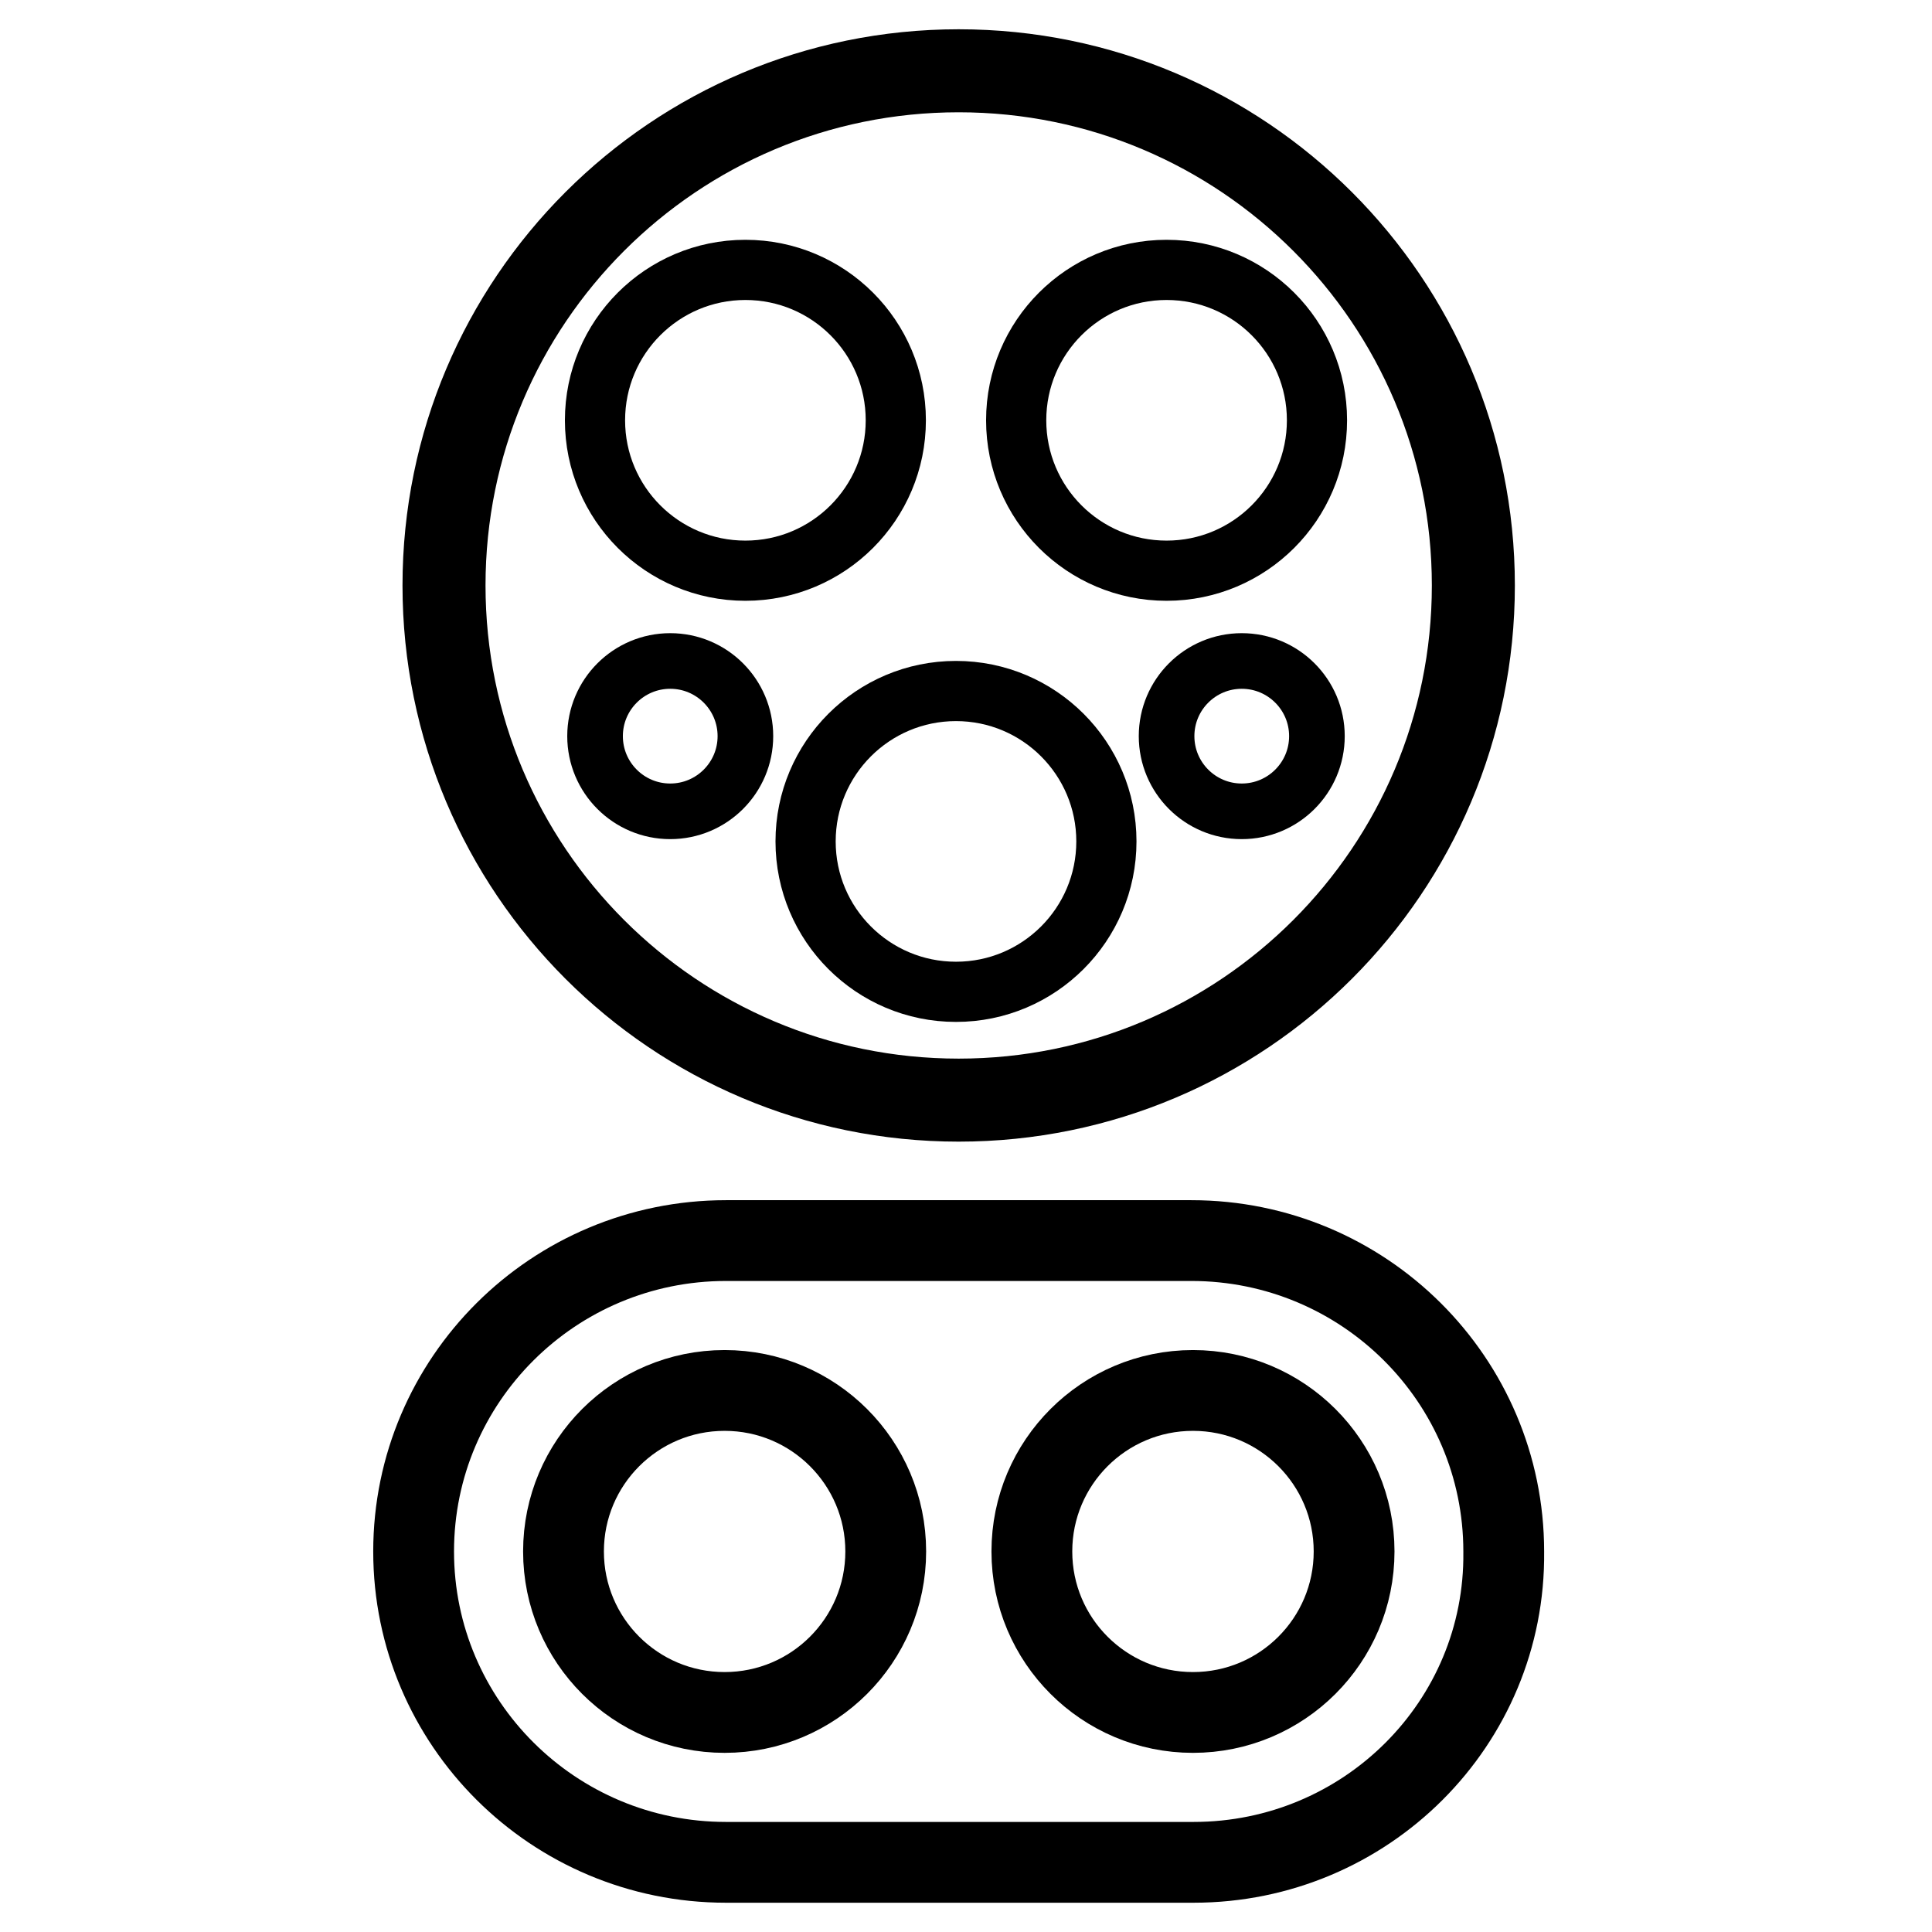 <svg width="40" height="40" viewBox="0 0 33 32" fill="none" xmlns="http://www.w3.org/2000/svg">
<path d="M25.166 9.5C25.166 14.355 21.23 18.291 16.375 18.291C11.52 18.291 7.584 14.355 7.584 9.5C7.584 4.645 11.52 0.709 16.375 0.709C21.23 0.709 25.166 4.645 25.166 9.5Z" stroke="#000000" stroke-width="1.418" stroke-linecap="round"/>
<ellipse cx="12.732" cy="6.679" rx="2.569" ry="2.569" stroke="#000000" stroke-width="1.028" stroke-linecap="round"/>
<ellipse cx="19.926" cy="6.679" rx="2.569" ry="2.569" stroke="#000000" stroke-width="1.028" stroke-linecap="round"/>
<ellipse cx="16.329" cy="13.872" rx="2.569" ry="2.569" stroke="#000000" stroke-width="1.028" stroke-linecap="round"/>
<ellipse cx="21.21" cy="12.074" rx="1.284" ry="1.284" stroke="#000000" stroke-width="0.95" stroke-linecap="round"/>
<ellipse cx="11.448" cy="12.074" rx="1.284" ry="1.284" stroke="#000000" stroke-width="0.95" stroke-linecap="round"/>
<ellipse cx="12.377" cy="26" rx="2.752" ry="2.75" stroke="#000000" stroke-width="1.38" stroke-linecap="round"/>
<ellipse cx="20.377" cy="26" rx="2.752" ry="2.75" stroke="#000000" stroke-width="1.38" stroke-linecap="round"/>
<path d="M25.685 26H25.685L25.685 26.008C25.717 28.929 23.336 31.31 20.386 31.31H12.401C9.452 31.31 7.065 28.929 7.065 26C7.065 23.071 9.452 20.69 12.401 20.69H20.349C23.298 20.69 25.685 23.071 25.685 26Z" stroke="#000000" stroke-width="1.38" stroke-linecap="round"/>
</svg>
